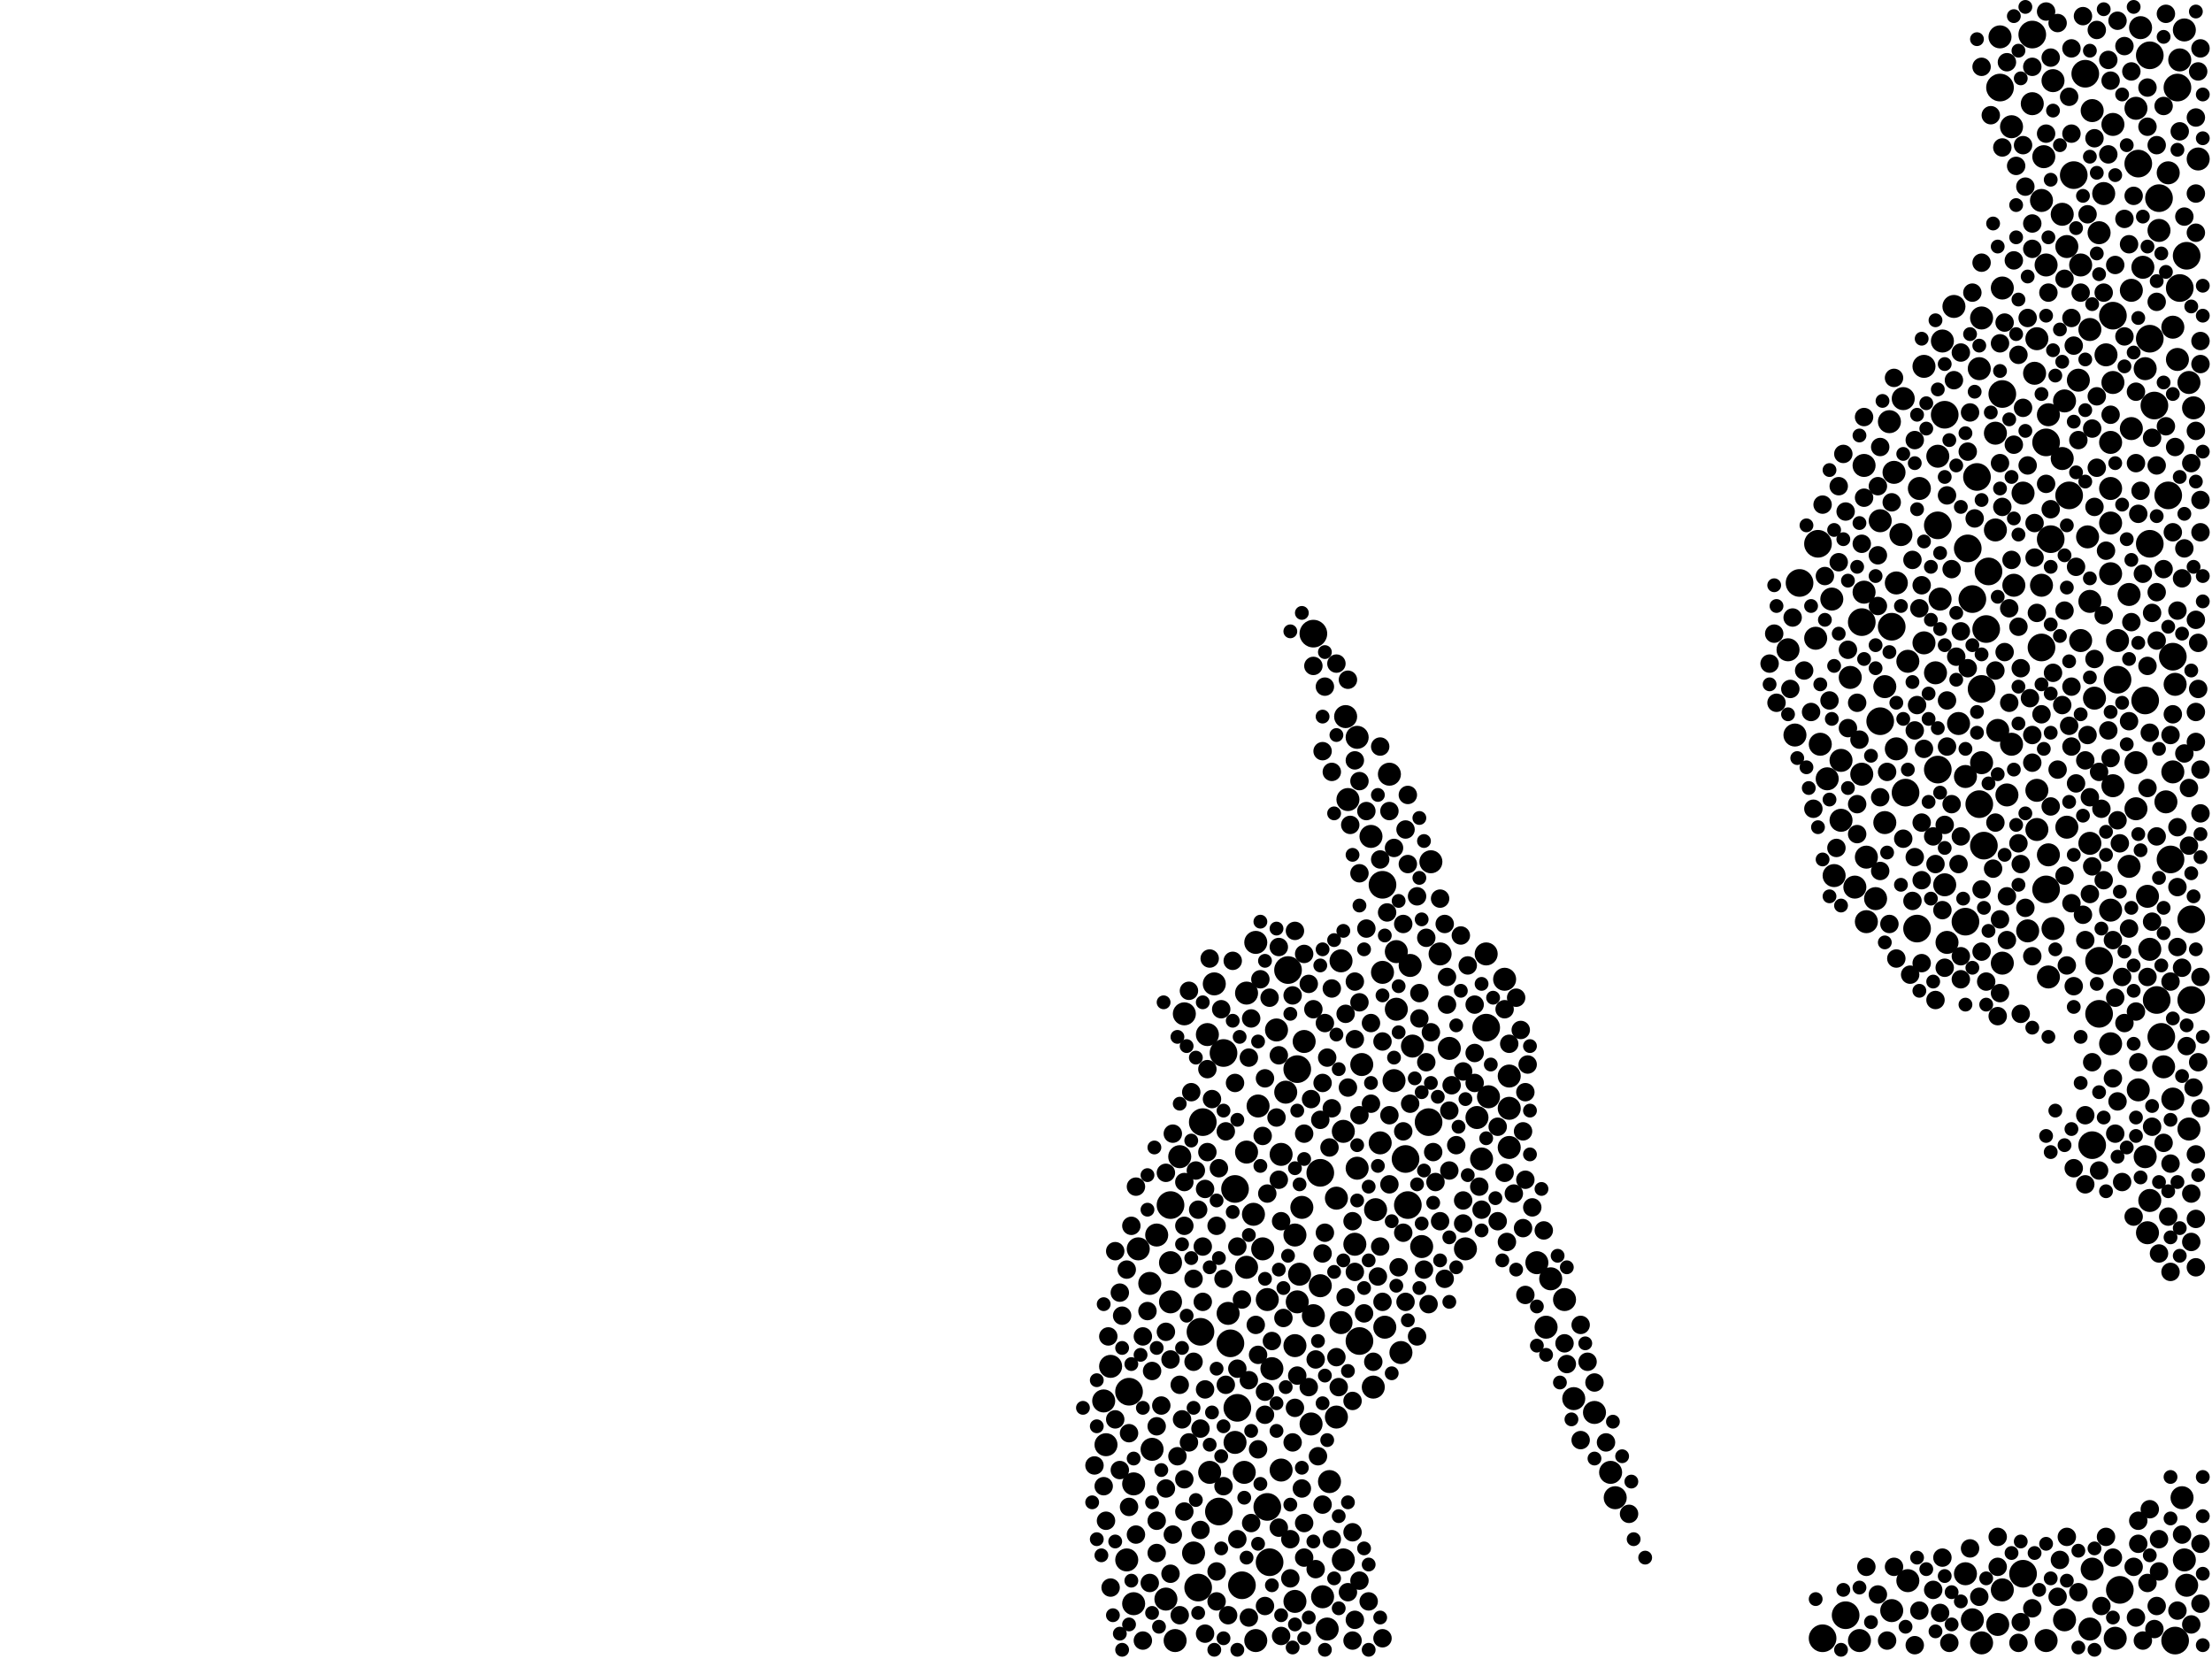 <?xml version="1.0" encoding="utf-8"?>
<svg xmlns="http://www.w3.org/2000/svg"
     xmlns:xlink="http://www.w3.org/1999/xlink" width="1920" height="1440" >

            <defs>
            <style type="text/css"><![CDATA[
circle {stroke: none;}
.c0 {fill: #000000;}
]]></style>
            </defs>
<rect x="0" y="0" width="1920" height="1440" fill="white"/>
<circle cx="1888" cy="1424" r="12" class="c0"/>
<circle cx="1726" cy="496" r="12" class="c0"/>
<circle cx="1816" cy="994" r="12" class="c0"/>
<circle cx="980" cy="1208" r="12" class="c0"/>
<circle cx="1140" cy="550" r="12" class="c0"/>
<circle cx="1290" cy="892" r="12" class="c0"/>
<circle cx="1866" cy="48" r="12" class="c0"/>
<circle cx="1822" cy="880" r="12" class="c0"/>
<circle cx="1738" cy="342" r="12" class="c0"/>
<circle cx="1616" cy="540" r="12" class="c0"/>
<circle cx="1890" cy="76" r="12" class="c0"/>
<circle cx="1578" cy="472" r="12" class="c0"/>
<circle cx="1222" cy="1046" r="12" class="c0"/>
<circle cx="1872" cy="868" r="12" class="c0"/>
<circle cx="1866" cy="294" r="12" class="c0"/>
<circle cx="1562" cy="506" r="12" class="c0"/>
<circle cx="1834" cy="274" r="12" class="c0"/>
<circle cx="1016" cy="1046" r="12" class="c0"/>
<circle cx="1898" cy="222" r="12" class="c0"/>
<circle cx="1876" cy="900" r="12" class="c0"/>
<circle cx="1068" cy="1166" r="12" class="c0"/>
<circle cx="1866" cy="472" r="12" class="c0"/>
<circle cx="1044" cy="974" r="12" class="c0"/>
<circle cx="1654" cy="688" r="12" class="c0"/>
<circle cx="1708" cy="476" r="12" class="c0"/>
<circle cx="1582" cy="1422" r="12" class="c0"/>
<circle cx="1716" cy="414" r="12" class="c0"/>
<circle cx="1874" cy="172" r="12" class="c0"/>
<circle cx="1892" cy="250" r="12" class="c0"/>
<circle cx="1200" cy="768" r="12" class="c0"/>
<circle cx="1902" cy="868" r="12" class="c0"/>
<circle cx="1642" cy="544" r="12" class="c0"/>
<circle cx="1882" cy="430" r="12" class="c0"/>
<circle cx="1884" cy="746" r="12" class="c0"/>
<circle cx="1688" cy="360" r="12" class="c0"/>
<circle cx="1886" cy="570" r="12" class="c0"/>
<circle cx="1058" cy="1312" r="12" class="c0"/>
<circle cx="1856" cy="142" r="12" class="c0"/>
<circle cx="1118" cy="842" r="12" class="c0"/>
<circle cx="1736" cy="76" r="12" class="c0"/>
<circle cx="1682" cy="668" r="12" class="c0"/>
<circle cx="1126" cy="928" r="12" class="c0"/>
<circle cx="1902" cy="798" r="12" class="c0"/>
<circle cx="1146" cy="1018" r="12" class="c0"/>
<circle cx="1712" cy="520" r="12" class="c0"/>
<circle cx="1840" cy="1380" r="12" class="c0"/>
<circle cx="1042" cy="1156" r="12" class="c0"/>
<circle cx="1682" cy="456" r="12" class="c0"/>
<circle cx="1074" cy="1222" r="12" class="c0"/>
<circle cx="1072" cy="1032" r="12" class="c0"/>
<circle cx="1040" cy="1378" r="12" class="c0"/>
<circle cx="1838" cy="590" r="12" class="c0"/>
<circle cx="1800" cy="152" r="12" class="c0"/>
<circle cx="1764" cy="30" r="12" class="c0"/>
<circle cx="1632" cy="626" r="12" class="c0"/>
<circle cx="1240" cy="974" r="12" class="c0"/>
<circle cx="1062" cy="914" r="12" class="c0"/>
<circle cx="1776" cy="772" r="12" class="c0"/>
<circle cx="1602" cy="1402" r="12" class="c0"/>
<circle cx="1870" cy="352" r="12" class="c0"/>
<circle cx="1718" cy="698" r="12" class="c0"/>
<circle cx="1722" cy="734" r="12" class="c0"/>
<circle cx="1720" cy="598" r="12" class="c0"/>
<circle cx="1102" cy="1356" r="12" class="c0"/>
<circle cx="1772" cy="562" r="12" class="c0"/>
<circle cx="1180" cy="1164" r="12" class="c0"/>
<circle cx="1100" cy="1308" r="12" class="c0"/>
<circle cx="1810" cy="64" r="12" class="c0"/>
<circle cx="1724" cy="546" r="12" class="c0"/>
<circle cx="1756" cy="1366" r="12" class="c0"/>
<circle cx="1078" cy="1376" r="12" class="c0"/>
<circle cx="1862" cy="608" r="12" class="c0"/>
<circle cx="1822" cy="834" r="12" class="c0"/>
<circle cx="1706" cy="800" r="12" class="c0"/>
<circle cx="1220" cy="1006" r="12" class="c0"/>
<circle cx="1780" cy="468" r="12" class="c0"/>
<circle cx="1776" cy="384" r="12" class="c0"/>
<circle cx="1796" cy="430" r="12" class="c0"/>
<circle cx="1664" cy="806" r="12" class="c0"/>
<circle cx="1016" cy="1130" r="10" class="c0"/>
<circle cx="1164" cy="1148" r="10" class="c0"/>
<circle cx="1832" cy="790" r="10" class="c0"/>
<circle cx="1140" cy="1142" r="10" class="c0"/>
<circle cx="1892" cy="52" r="10" class="c0"/>
<circle cx="1748" cy="508" r="10" class="c0"/>
<circle cx="1866" cy="1042" r="10" class="c0"/>
<circle cx="1908" cy="138" r="10" class="c0"/>
<circle cx="1880" cy="696" r="10" class="c0"/>
<circle cx="1838" cy="556" r="10" class="c0"/>
<circle cx="1100" cy="1128" r="10" class="c0"/>
<circle cx="1734" cy="634" r="10" class="c0"/>
<circle cx="1166" cy="1354" r="10" class="c0"/>
<circle cx="1632" cy="452" r="10" class="c0"/>
<circle cx="1590" cy="520" r="10" class="c0"/>
<circle cx="1854" cy="702" r="10" class="c0"/>
<circle cx="1814" cy="522" r="10" class="c0"/>
<circle cx="1646" cy="506" r="10" class="c0"/>
<circle cx="964" cy="1186" r="10" class="c0"/>
<circle cx="1342" cy="1152" r="10" class="c0"/>
<circle cx="1024" cy="1004" r="10" class="c0"/>
<circle cx="1832" cy="906" r="10" class="c0"/>
<circle cx="1250" cy="828" r="10" class="c0"/>
<circle cx="1652" cy="346" r="10" class="c0"/>
<circle cx="1050" cy="1278" r="10" class="c0"/>
<circle cx="1764" cy="90" r="10" class="c0"/>
<circle cx="1696" cy="266" r="10" class="c0"/>
<circle cx="1152" cy="1414" r="10" class="c0"/>
<circle cx="1242" cy="748" r="10" class="c0"/>
<circle cx="1854" cy="94" r="10" class="c0"/>
<circle cx="1818" cy="606" r="10" class="c0"/>
<circle cx="1192" cy="1204" r="10" class="c0"/>
<circle cx="1082" cy="862" r="10" class="c0"/>
<circle cx="1616" cy="672" r="10" class="c0"/>
<circle cx="1650" cy="464" r="10" class="c0"/>
<circle cx="1366" cy="1214" r="10" class="c0"/>
<circle cx="1874" cy="200" r="10" class="c0"/>
<circle cx="1816" cy="1362" r="10" class="c0"/>
<circle cx="1682" cy="396" r="10" class="c0"/>
<circle cx="1096" cy="1084" r="10" class="c0"/>
<circle cx="1126" cy="1130" r="10" class="c0"/>
<circle cx="1054" cy="854" r="10" class="c0"/>
<circle cx="1890" cy="312" r="10" class="c0"/>
<circle cx="1836" cy="1422" r="10" class="c0"/>
<circle cx="1712" cy="1406" r="10" class="c0"/>
<circle cx="1794" cy="718" r="10" class="c0"/>
<circle cx="1306" cy="850" r="10" class="c0"/>
<circle cx="1832" cy="424" r="10" class="c0"/>
<circle cx="1866" cy="824" r="10" class="c0"/>
<circle cx="1310" cy="962" r="10" class="c0"/>
<circle cx="1620" cy="744" r="10" class="c0"/>
<circle cx="1310" cy="934" r="10" class="c0"/>
<circle cx="1848" cy="516" r="10" class="c0"/>
<circle cx="1124" cy="1390" r="10" class="c0"/>
<circle cx="1768" cy="720" r="10" class="c0"/>
<circle cx="1670" cy="318" r="10" class="c0"/>
<circle cx="1168" cy="622" r="10" class="c0"/>
<circle cx="1832" cy="384" r="10" class="c0"/>
<circle cx="1792" cy="1406" r="10" class="c0"/>
<circle cx="1576" cy="554" r="10" class="c0"/>
<circle cx="1828" cy="308" r="10" class="c0"/>
<circle cx="1132" cy="904" r="10" class="c0"/>
<circle cx="1234" cy="1082" r="10" class="c0"/>
<circle cx="1766" cy="324" r="10" class="c0"/>
<circle cx="1878" cy="926" r="10" class="c0"/>
<circle cx="1182" cy="924" r="10" class="c0"/>
<circle cx="978" cy="1354" r="10" class="c0"/>
<circle cx="1128" cy="1106" r="10" class="c0"/>
<circle cx="1558" cy="638" r="10" class="c0"/>
<circle cx="1130" cy="1048" r="10" class="c0"/>
<circle cx="1178" cy="640" r="10" class="c0"/>
<circle cx="1082" cy="1100" r="10" class="c0"/>
<circle cx="1670" cy="558" r="10" class="c0"/>
<circle cx="1782" cy="70" r="10" class="c0"/>
<circle cx="1768" cy="686" r="10" class="c0"/>
<circle cx="1862" cy="1004" r="10" class="c0"/>
<circle cx="1746" cy="646" r="10" class="c0"/>
<circle cx="1826" cy="168" r="10" class="c0"/>
<circle cx="1226" cy="908" r="10" class="c0"/>
<circle cx="998" cy="1114" r="10" class="c0"/>
<circle cx="1776" cy="230" r="10" class="c0"/>
<circle cx="1882" cy="150" r="10" class="c0"/>
<circle cx="1684" cy="520" r="10" class="c0"/>
<circle cx="1738" cy="836" r="10" class="c0"/>
<circle cx="1858" cy="24" r="10" class="c0"/>
<circle cx="1636" cy="714" r="10" class="c0"/>
<circle cx="1000" cy="1258" r="10" class="c0"/>
<circle cx="1814" cy="732" r="10" class="c0"/>
<circle cx="1856" cy="946" r="10" class="c0"/>
<circle cx="1814" cy="286" r="10" class="c0"/>
<circle cx="1778" cy="848" r="10" class="c0"/>
<circle cx="1036" cy="1348" r="10" class="c0"/>
<circle cx="1886" cy="284" r="10" class="c0"/>
<circle cx="1176" cy="1080" r="10" class="c0"/>
<circle cx="1004" cy="1072" r="10" class="c0"/>
<circle cx="1792" cy="348" r="10" class="c0"/>
<circle cx="1398" cy="1278" r="10" class="c0"/>
<circle cx="1896" cy="26" r="10" class="c0"/>
<circle cx="1178" cy="1014" r="10" class="c0"/>
<circle cx="1112" cy="1002" r="10" class="c0"/>
<circle cx="1334" cy="1096" r="10" class="c0"/>
<circle cx="1732" cy="460" r="10" class="c0"/>
<circle cx="1286" cy="1006" r="10" class="c0"/>
<circle cx="1888" cy="594" r="10" class="c0"/>
<circle cx="1782" cy="806" r="10" class="c0"/>
<circle cx="1090" cy="1424" r="10" class="c0"/>
<circle cx="958" cy="1216" r="10" class="c0"/>
<circle cx="1738" cy="250" r="10" class="c0"/>
<circle cx="1854" cy="662" r="10" class="c0"/>
<circle cx="1850" cy="252" r="10" class="c0"/>
<circle cx="1016" cy="1096" r="10" class="c0"/>
<circle cx="1614" cy="1424" r="10" class="c0"/>
<circle cx="1822" cy="202" r="10" class="c0"/>
<circle cx="1146" cy="1116" r="10" class="c0"/>
<circle cx="1864" cy="778" r="10" class="c0"/>
<circle cx="1628" cy="780" r="10" class="c0"/>
<circle cx="1646" cy="650" r="10" class="c0"/>
<circle cx="1886" cy="954" r="10" class="c0"/>
<circle cx="1384" cy="1226" r="10" class="c0"/>
<circle cx="1772" cy="174" r="10" class="c0"/>
<circle cx="1734" cy="1410" r="10" class="c0"/>
<circle cx="1258" cy="910" r="10" class="c0"/>
<circle cx="1774" cy="136" r="10" class="c0"/>
<circle cx="1620" cy="800" r="10" class="c0"/>
<circle cx="1618" cy="514" r="10" class="c0"/>
<circle cx="1738" cy="1380" r="10" class="c0"/>
<circle cx="1080" cy="1278" r="10" class="c0"/>
<circle cx="1760" cy="808" r="10" class="c0"/>
<circle cx="1210" cy="938" r="10" class="c0"/>
<circle cx="1282" cy="970" r="10" class="c0"/>
<circle cx="1832" cy="498" r="10" class="c0"/>
<circle cx="1190" cy="726" r="10" class="c0"/>
<circle cx="1124" cy="1168" r="10" class="c0"/>
<circle cx="1898" cy="1376" r="10" class="c0"/>
<circle cx="1212" cy="826" r="10" class="c0"/>
<circle cx="1642" cy="1398" r="10" class="c0"/>
<circle cx="1124" cy="1072" r="10" class="c0"/>
<circle cx="1720" cy="276" r="10" class="c0"/>
<circle cx="1720" cy="662" r="10" class="c0"/>
<circle cx="1108" cy="894" r="10" class="c0"/>
<circle cx="1166" cy="982" r="10" class="c0"/>
<circle cx="1848" cy="752" r="10" class="c0"/>
<circle cx="1598" cy="660" r="10" class="c0"/>
<circle cx="1778" cy="360" r="10" class="c0"/>
<circle cx="1886" cy="670" r="10" class="c0"/>
<circle cx="1812" cy="466" r="10" class="c0"/>
<circle cx="1850" cy="372" r="10" class="c0"/>
<circle cx="1160" cy="1040" r="10" class="c0"/>
<circle cx="1804" cy="330" r="10" class="c0"/>
<circle cx="1742" cy="690" r="10" class="c0"/>
<circle cx="1732" cy="376" r="10" class="c0"/>
<circle cx="1746" cy="110" r="10" class="c0"/>
<circle cx="1610" cy="770" r="10" class="c0"/>
<circle cx="1768" cy="294" r="10" class="c0"/>
<circle cx="1082" cy="1000" r="10" class="c0"/>
<circle cx="1900" cy="332" r="10" class="c0"/>
<circle cx="1072" cy="1252" r="10" class="c0"/>
<circle cx="1794" cy="214" r="10" class="c0"/>
<circle cx="1680" cy="584" r="10" class="c0"/>
<circle cx="1028" cy="880" r="10" class="c0"/>
<circle cx="1832" cy="454" r="10" class="c0"/>
<circle cx="1834" cy="332" r="10" class="c0"/>
<circle cx="1814" cy="1414" r="10" class="c0"/>
<circle cx="1164" cy="834" r="10" class="c0"/>
<circle cx="1718" cy="320" r="10" class="c0"/>
<circle cx="1778" cy="742" r="10" class="c0"/>
<circle cx="1206" cy="672" r="10" class="c0"/>
<circle cx="1598" cy="712" r="10" class="c0"/>
<circle cx="960" cy="1254" r="10" class="c0"/>
<circle cx="1402" cy="1300" r="10" class="c0"/>
<circle cx="1212" cy="876" r="10" class="c0"/>
<circle cx="1090" cy="818" r="10" class="c0"/>
<circle cx="1894" cy="1300" r="10" class="c0"/>
<circle cx="1860" cy="232" r="10" class="c0"/>
<circle cx="1202" cy="1152" r="10" class="c0"/>
<circle cx="1048" cy="898" r="10" class="c0"/>
<circle cx="1864" cy="1070" r="10" class="c0"/>
<circle cx="1706" cy="1366" r="10" class="c0"/>
<circle cx="1816" cy="96" r="10" class="c0"/>
<circle cx="1644" cy="410" r="10" class="c0"/>
<circle cx="1224" cy="838" r="10" class="c0"/>
<circle cx="1112" cy="1276" r="10" class="c0"/>
<circle cx="1790" cy="186" r="10" class="c0"/>
<circle cx="1580" cy="646" r="10" class="c0"/>
<circle cx="1790" cy="398" r="10" class="c0"/>
<circle cx="1592" cy="760" r="10" class="c0"/>
<circle cx="1736" cy="32" r="10" class="c0"/>
<circle cx="1020" cy="1424" r="10" class="c0"/>
<circle cx="1636" cy="596" r="10" class="c0"/>
<circle cx="1088" cy="1054" r="10" class="c0"/>
<circle cx="1776" cy="1424" r="10" class="c0"/>
<circle cx="1688" cy="768" r="10" class="c0"/>
<circle cx="1806" cy="556" r="10" class="c0"/>
<circle cx="1290" cy="828" r="10" class="c0"/>
<circle cx="1200" cy="844" r="10" class="c0"/>
<circle cx="1066" cy="1140" r="10" class="c0"/>
<circle cx="1896" cy="1354" r="10" class="c0"/>
<circle cx="1666" cy="424" r="10" class="c0"/>
<circle cx="1756" cy="428" r="10" class="c0"/>
<circle cx="1154" cy="1286" r="10" class="c0"/>
<circle cx="1640" cy="366" r="10" class="c0"/>
<circle cx="1656" cy="1372" r="10" class="c0"/>
<circle cx="1606" cy="588" r="10" class="c0"/>
<circle cx="1310" cy="996" r="10" class="c0"/>
<circle cx="1720" cy="1426" r="10" class="c0"/>
<circle cx="1586" cy="676" r="10" class="c0"/>
<circle cx="1904" cy="354" r="10" class="c0"/>
<circle cx="1656" cy="574" r="10" class="c0"/>
<circle cx="1686" cy="296" r="10" class="c0"/>
<circle cx="1834" cy="108" r="10" class="c0"/>
<circle cx="1012" cy="1388" r="10" class="c0"/>
<circle cx="1272" cy="1084" r="10" class="c0"/>
<circle cx="1292" cy="952" r="10" class="c0"/>
<circle cx="988" cy="1084" r="10" class="c0"/>
<circle cx="1116" cy="948" r="10" class="c0"/>
<circle cx="1104" cy="1188" r="10" class="c0"/>
<circle cx="1552" cy="564" r="10" class="c0"/>
<circle cx="1216" cy="1174" r="10" class="c0"/>
<circle cx="1358" cy="1128" r="10" class="c0"/>
<circle cx="1900" cy="980" r="10" class="c0"/>
<circle cx="1700" cy="628" r="10" class="c0"/>
<circle cx="1706" cy="674" r="10" class="c0"/>
<circle cx="1160" cy="1230" r="10" class="c0"/>
<circle cx="1618" cy="404" r="10" class="c0"/>
<circle cx="1198" cy="992" r="10" class="c0"/>
<circle cx="1170" cy="694" r="10" class="c0"/>
<circle cx="1138" cy="1236" r="10" class="c0"/>
<circle cx="1834" cy="682" r="10" class="c0"/>
<circle cx="1346" cy="1110" r="10" class="c0"/>
<circle cx="1194" cy="1050" r="10" class="c0"/>
<circle cx="1862" cy="320" r="10" class="c0"/>
<circle cx="1690" cy="818" r="10" class="c0"/>
<circle cx="984" cy="1392" r="10" class="c0"/>
<circle cx="1148" cy="1386" r="10" class="c0"/>
<circle cx="1772" cy="508" r="10" class="c0"/>
<circle cx="1092" cy="960" r="10" class="c0"/>
<circle cx="1806" cy="230" r="10" class="c0"/>
<circle cx="984" cy="1288" r="10" class="c0"/>
<circle cx="974" cy="1142" r="8" class="c0"/>
<circle cx="1120" cy="1370" r="8" class="c0"/>
<circle cx="960" cy="1320" r="8" class="c0"/>
<circle cx="1902" cy="402" r="8" class="c0"/>
<circle cx="1270" cy="1062" r="8" class="c0"/>
<circle cx="1026" cy="1232" r="8" class="c0"/>
<circle cx="1710" cy="358" r="8" class="c0"/>
<circle cx="982" cy="1064" r="8" class="c0"/>
<circle cx="1094" cy="850" r="8" class="c0"/>
<circle cx="1236" cy="1102" r="8" class="c0"/>
<circle cx="1910" cy="1340" r="8" class="c0"/>
<circle cx="1378" cy="1182" r="8" class="c0"/>
<circle cx="1256" cy="848" r="8" class="c0"/>
<circle cx="1330" cy="1048" r="8" class="c0"/>
<circle cx="1130" cy="1292" r="8" class="c0"/>
<circle cx="1884" cy="1010" r="8" class="c0"/>
<circle cx="1056" cy="1364" r="8" class="c0"/>
<circle cx="1786" cy="20" r="8" class="c0"/>
<circle cx="1090" cy="1150" r="8" class="c0"/>
<circle cx="1052" cy="954" r="8" class="c0"/>
<circle cx="1044" cy="1082" r="8" class="c0"/>
<circle cx="1880" cy="370" r="8" class="c0"/>
<circle cx="1220" cy="720" r="8" class="c0"/>
<circle cx="1186" cy="806" r="8" class="c0"/>
<circle cx="1192" cy="1182" r="8" class="c0"/>
<circle cx="1690" cy="430" r="8" class="c0"/>
<circle cx="1260" cy="942" r="8" class="c0"/>
<circle cx="1668" cy="836" r="8" class="c0"/>
<circle cx="1004" cy="1238" r="8" class="c0"/>
<circle cx="1906" cy="1100" r="8" class="c0"/>
<circle cx="1160" cy="576" r="8" class="c0"/>
<circle cx="1804" cy="382" r="8" class="c0"/>
<circle cx="1826" cy="764" r="8" class="c0"/>
<circle cx="958" cy="1290" r="8" class="c0"/>
<circle cx="1036" cy="1182" r="8" class="c0"/>
<circle cx="1814" cy="692" r="8" class="c0"/>
<circle cx="1012" cy="1292" r="8" class="c0"/>
<circle cx="1830" cy="134" r="8" class="c0"/>
<circle cx="1762" cy="606" r="8" class="c0"/>
<circle cx="1734" cy="1360" r="8" class="c0"/>
<circle cx="1146" cy="972" r="8" class="c0"/>
<circle cx="1132" cy="984" r="8" class="c0"/>
<circle cx="1764" cy="662" r="8" class="c0"/>
<circle cx="1180" cy="678" r="8" class="c0"/>
<circle cx="1306" cy="876" r="8" class="c0"/>
<circle cx="1878" cy="92" r="8" class="c0"/>
<circle cx="1678" cy="726" r="8" class="c0"/>
<circle cx="1000" cy="1190" r="8" class="c0"/>
<circle cx="1848" cy="626" r="8" class="c0"/>
<circle cx="1800" cy="1014" r="8" class="c0"/>
<circle cx="1150" cy="888" r="8" class="c0"/>
<circle cx="1910" cy="434" r="8" class="c0"/>
<circle cx="1902" cy="1078" r="8" class="c0"/>
<circle cx="1170" cy="944" r="8" class="c0"/>
<circle cx="1900" cy="684" r="8" class="c0"/>
<circle cx="1218" cy="1070" r="8" class="c0"/>
<circle cx="1198" cy="648" r="8" class="c0"/>
<circle cx="972" cy="1122" r="8" class="c0"/>
<circle cx="1812" cy="638" r="8" class="c0"/>
<circle cx="1198" cy="1082" r="8" class="c0"/>
<circle cx="1668" cy="764" r="8" class="c0"/>
<circle cx="1864" cy="1374" r="8" class="c0"/>
<circle cx="1156" cy="858" r="8" class="c0"/>
<circle cx="1250" cy="780" r="8" class="c0"/>
<circle cx="1848" cy="212" r="8" class="c0"/>
<circle cx="1744" cy="610" r="8" class="c0"/>
<circle cx="1798" cy="596" r="8" class="c0"/>
<circle cx="1254" cy="802" r="8" class="c0"/>
<circle cx="1004" cy="1348" r="8" class="c0"/>
<circle cx="1796" cy="84" r="8" class="c0"/>
<circle cx="1132" cy="1322" r="8" class="c0"/>
<circle cx="1908" cy="558" r="8" class="c0"/>
<circle cx="1834" cy="816" r="8" class="c0"/>
<circle cx="1736" cy="298" r="8" class="c0"/>
<circle cx="1032" cy="1252" r="8" class="c0"/>
<circle cx="1066" cy="1402" r="8" class="c0"/>
<circle cx="1738" cy="440" r="8" class="c0"/>
<circle cx="1112" cy="1420" r="8" class="c0"/>
<circle cx="1894" cy="1332" r="8" class="c0"/>
<circle cx="1838" cy="956" r="8" class="c0"/>
<circle cx="1730" cy="754" r="8" class="c0"/>
<circle cx="1258" cy="1016" r="8" class="c0"/>
<circle cx="1896" cy="476" r="8" class="c0"/>
<circle cx="1886" cy="620" r="8" class="c0"/>
<circle cx="1218" cy="802" r="8" class="c0"/>
<circle cx="1046" cy="1418" r="8" class="c0"/>
<circle cx="1780" cy="442" r="8" class="c0"/>
<circle cx="1888" cy="388" r="8" class="c0"/>
<circle cx="1864" cy="848" r="8" class="c0"/>
<circle cx="1684" cy="1400" r="8" class="c0"/>
<circle cx="1702" cy="850" r="8" class="c0"/>
<circle cx="1160" cy="1178" r="8" class="c0"/>
<circle cx="1856" cy="922" r="8" class="c0"/>
<circle cx="1868" cy="978" r="8" class="c0"/>
<circle cx="1232" cy="862" r="8" class="c0"/>
<circle cx="1820" cy="406" r="8" class="c0"/>
<circle cx="1694" cy="698" r="8" class="c0"/>
<circle cx="1174" cy="1424" r="8" class="c0"/>
<circle cx="1124" cy="1222" r="8" class="c0"/>
<circle cx="1200" cy="1130" r="8" class="c0"/>
<circle cx="1200" cy="904" r="8" class="c0"/>
<circle cx="1868" cy="532" r="8" class="c0"/>
<circle cx="1752" cy="732" r="8" class="c0"/>
<circle cx="1816" cy="372" r="8" class="c0"/>
<circle cx="1890" cy="530" r="8" class="c0"/>
<circle cx="1788" cy="1354" r="8" class="c0"/>
<circle cx="1584" cy="500" r="8" class="c0"/>
<circle cx="1830" cy="52" r="8" class="c0"/>
<circle cx="1854" cy="402" r="8" class="c0"/>
<circle cx="1230" cy="1160" r="8" class="c0"/>
<circle cx="1838" cy="712" r="8" class="c0"/>
<circle cx="1808" cy="14" r="8" class="c0"/>
<circle cx="1086" cy="1322" r="8" class="c0"/>
<circle cx="1100" cy="1036" r="8" class="c0"/>
<circle cx="1190" cy="958" r="8" class="c0"/>
<circle cx="1712" cy="254" r="8" class="c0"/>
<circle cx="1906" cy="168" r="8" class="c0"/>
<circle cx="1064" cy="1202" r="8" class="c0"/>
<circle cx="1602" cy="444" r="8" class="c0"/>
<circle cx="1736" cy="862" r="8" class="c0"/>
<circle cx="1012" cy="1156" r="8" class="c0"/>
<circle cx="1062" cy="1290" r="8" class="c0"/>
<circle cx="1004" cy="1320" r="8" class="c0"/>
<circle cx="1136" cy="1204" r="8" class="c0"/>
<circle cx="1168" cy="1126" r="8" class="c0"/>
<circle cx="1084" cy="918" r="8" class="c0"/>
<circle cx="1180" cy="1372" r="8" class="c0"/>
<circle cx="1256" cy="872" r="8" class="c0"/>
<circle cx="1870" cy="1414" r="8" class="c0"/>
<circle cx="1206" cy="704" r="8" class="c0"/>
<circle cx="1838" cy="18" r="8" class="c0"/>
<circle cx="1720" cy="772" r="8" class="c0"/>
<circle cx="1084" cy="1404" r="8" class="c0"/>
<circle cx="1858" cy="426" r="8" class="c0"/>
<circle cx="1324" cy="948" r="8" class="c0"/>
<circle cx="1098" cy="1394" r="8" class="c0"/>
<circle cx="1890" cy="770" r="8" class="c0"/>
<circle cx="1324" cy="1024" r="8" class="c0"/>
<circle cx="1198" cy="746" r="8" class="c0"/>
<circle cx="1736" cy="798" r="8" class="c0"/>
<circle cx="1894" cy="502" r="8" class="c0"/>
<circle cx="1176" cy="660" r="8" class="c0"/>
<circle cx="1798" cy="42" r="8" class="c0"/>
<circle cx="1662" cy="1428" r="8" class="c0"/>
<circle cx="1326" cy="924" r="8" class="c0"/>
<circle cx="1132" cy="1352" r="8" class="c0"/>
<circle cx="1324" cy="1124" r="8" class="c0"/>
<circle cx="1660" cy="782" r="8" class="c0"/>
<circle cx="1760" cy="276" r="8" class="c0"/>
<circle cx="1176" cy="1104" r="8" class="c0"/>
<circle cx="1180" cy="870" r="8" class="c0"/>
<circle cx="1816" cy="752" r="8" class="c0"/>
<circle cx="1764" cy="830" r="8" class="c0"/>
<circle cx="1874" cy="1336" r="8" class="c0"/>
<circle cx="1180" cy="758" r="8" class="c0"/>
<circle cx="1300" cy="1060" r="8" class="c0"/>
<circle cx="1008" cy="1220" r="8" class="c0"/>
<circle cx="1174" cy="1060" r="8" class="c0"/>
<circle cx="1042" cy="1240" r="8" class="c0"/>
<circle cx="1036" cy="1110" r="8" class="c0"/>
<circle cx="1748" cy="226" r="8" class="c0"/>
<circle cx="1280" cy="914" r="8" class="c0"/>
<circle cx="1782" cy="584" r="8" class="c0"/>
<circle cx="1902" cy="1036" r="8" class="c0"/>
<circle cx="1752" cy="544" r="8" class="c0"/>
<circle cx="1086" cy="884" r="8" class="c0"/>
<circle cx="1828" cy="1334" r="8" class="c0"/>
<circle cx="992" cy="1424" r="8" class="c0"/>
<circle cx="1122" cy="864" r="8" class="c0"/>
<circle cx="1064" cy="982" r="8" class="c0"/>
<circle cx="1866" cy="636" r="8" class="c0"/>
<circle cx="1270" cy="1042" r="8" class="c0"/>
<circle cx="1696" cy="330" r="8" class="c0"/>
<circle cx="986" cy="1332" r="8" class="c0"/>
<circle cx="1662" cy="382" r="8" class="c0"/>
<circle cx="1906" cy="1002" r="8" class="c0"/>
<circle cx="1742" cy="816" r="8" class="c0"/>
<circle cx="1150" cy="1070" r="8" class="c0"/>
<circle cx="1880" cy="12" r="8" class="c0"/>
<circle cx="1306" cy="1018" r="8" class="c0"/>
<circle cx="1612" cy="610" r="8" class="c0"/>
<circle cx="1028" cy="1284" r="8" class="c0"/>
<circle cx="1630" cy="1384" r="8" class="c0"/>
<circle cx="1702" cy="548" r="8" class="c0"/>
<circle cx="1800" cy="856" r="8" class="c0"/>
<circle cx="1662" cy="634" r="8" class="c0"/>
<circle cx="1798" cy="116" r="8" class="c0"/>
<circle cx="1892" cy="114" r="8" class="c0"/>
<circle cx="962" cy="1160" r="8" class="c0"/>
<circle cx="1556" cy="536" r="8" class="c0"/>
<circle cx="1826" cy="254" r="8" class="c0"/>
<circle cx="1776" cy="116" r="8" class="c0"/>
<circle cx="1242" cy="896" r="8" class="c0"/>
<circle cx="1850" cy="540" r="8" class="c0"/>
<circle cx="1660" cy="486" r="8" class="c0"/>
<circle cx="1678" cy="1380" r="8" class="c0"/>
<circle cx="1792" cy="530" r="8" class="c0"/>
<circle cx="1690" cy="608" r="8" class="c0"/>
<circle cx="1582" cy="438" r="8" class="c0"/>
<circle cx="1150" cy="596" r="8" class="c0"/>
<circle cx="1872" cy="1394" r="8" class="c0"/>
<circle cx="1042" cy="1328" r="8" class="c0"/>
<circle cx="1664" cy="612" r="8" class="c0"/>
<circle cx="1616" cy="472" r="8" class="c0"/>
<circle cx="1156" cy="670" r="8" class="c0"/>
<circle cx="1764" cy="1396" r="8" class="c0"/>
<circle cx="1698" cy="570" r="8" class="c0"/>
<circle cx="1902" cy="1410" r="8" class="c0"/>
<circle cx="1614" cy="642" r="8" class="c0"/>
<circle cx="1058" cy="1014" r="8" class="c0"/>
<circle cx="1786" cy="1386" r="8" class="c0"/>
<circle cx="1732" cy="582" r="8" class="c0"/>
<circle cx="1708" cy="580" r="8" class="c0"/>
<circle cx="1308" cy="1078" r="8" class="c0"/>
<circle cx="1322" cy="982" r="8" class="c0"/>
<circle cx="1906" cy="644" r="8" class="c0"/>
<circle cx="1176" cy="1406" r="8" class="c0"/>
<circle cx="1062" cy="1110" r="8" class="c0"/>
<circle cx="1764" cy="58" r="8" class="c0"/>
<circle cx="1798" cy="276" r="8" class="c0"/>
<circle cx="1072" cy="940" r="8" class="c0"/>
<circle cx="1110" cy="916" r="8" class="c0"/>
<circle cx="1024" cy="1402" r="8" class="c0"/>
<circle cx="1904" cy="944" r="8" class="c0"/>
<circle cx="1742" cy="778" r="8" class="c0"/>
<circle cx="1840" cy="732" r="8" class="c0"/>
<circle cx="1886" cy="462" r="8" class="c0"/>
<circle cx="1878" cy="494" r="8" class="c0"/>
<circle cx="1566" cy="582" r="8" class="c0"/>
<circle cx="1802" cy="492" r="8" class="c0"/>
<circle cx="1866" cy="1310" r="8" class="c0"/>
<circle cx="1760" cy="404" r="8" class="c0"/>
<circle cx="1264" cy="994" r="8" class="c0"/>
<circle cx="1214" cy="1100" r="8" class="c0"/>
<circle cx="1612" cy="698" r="8" class="c0"/>
<circle cx="1836" cy="866" r="8" class="c0"/>
<circle cx="1884" cy="1104" r="8" class="c0"/>
<circle cx="1574" cy="702" r="8" class="c0"/>
<circle cx="1048" cy="1000" r="8" class="c0"/>
<circle cx="1360" cy="1184" r="8" class="c0"/>
<circle cx="1222" cy="750" r="8" class="c0"/>
<circle cx="1844" cy="888" r="8" class="c0"/>
<circle cx="1070" cy="834" r="8" class="c0"/>
<circle cx="1056" cy="1064" r="8" class="c0"/>
<circle cx="1238" cy="814" r="8" class="c0"/>
<circle cx="1786" cy="668" r="8" class="c0"/>
<circle cx="1776" cy="10" r="8" class="c0"/>
<circle cx="1642" cy="436" r="8" class="c0"/>
<circle cx="1632" cy="756" r="8" class="c0"/>
<circle cx="1572" cy="618" r="8" class="c0"/>
<circle cx="1890" cy="822" r="8" class="c0"/>
<circle cx="1754" cy="580" r="8" class="c0"/>
<circle cx="1270" cy="930" r="8" class="c0"/>
<circle cx="1900" cy="734" r="8" class="c0"/>
<circle cx="1098" cy="936" r="8" class="c0"/>
<circle cx="1126" cy="1194" r="8" class="c0"/>
<circle cx="1046" cy="1032" r="8" class="c0"/>
<circle cx="1742" cy="54" r="8" class="c0"/>
<circle cx="1122" cy="1252" r="8" class="c0"/>
<circle cx="1754" cy="1408" r="8" class="c0"/>
<circle cx="1864" cy="76" r="8" class="c0"/>
<circle cx="1856" cy="1340" r="8" class="c0"/>
<circle cx="1114" cy="1144" r="8" class="c0"/>
<circle cx="1842" cy="1026" r="8" class="c0"/>
<circle cx="1156" cy="1336" r="8" class="c0"/>
<circle cx="1596" cy="488" r="8" class="c0"/>
<circle cx="1872" cy="556" r="8" class="c0"/>
<circle cx="1632" cy="388" r="8" class="c0"/>
<circle cx="1910" cy="706" r="8" class="c0"/>
<circle cx="1810" cy="660" r="8" class="c0"/>
<circle cx="1206" cy="968" r="8" class="c0"/>
<circle cx="1702" cy="830" r="8" class="c0"/>
<circle cx="1852" cy="170" r="8" class="c0"/>
<circle cx="1780" cy="700" r="8" class="c0"/>
<circle cx="1720" cy="58" r="8" class="c0"/>
<circle cx="1830" cy="634" r="8" class="c0"/>
<circle cx="968" cy="1232" r="8" class="c0"/>
<circle cx="996" cy="1138" r="8" class="c0"/>
<circle cx="1180" cy="968" r="8" class="c0"/>
<circle cx="1890" cy="718" r="8" class="c0"/>
<circle cx="1152" cy="918" r="8" class="c0"/>
<circle cx="1818" cy="440" r="8" class="c0"/>
<circle cx="1882" cy="1056" r="8" class="c0"/>
<circle cx="1772" cy="620" r="8" class="c0"/>
<circle cx="1910" cy="848" r="8" class="c0"/>
<circle cx="1096" cy="986" r="8" class="c0"/>
<circle cx="1852" cy="1360" r="8" class="c0"/>
<circle cx="1148" cy="1306" r="8" class="c0"/>
<circle cx="1702" cy="726" r="8" class="c0"/>
<circle cx="1028" cy="1026" r="8" class="c0"/>
<circle cx="1868" cy="380" r="8" class="c0"/>
<circle cx="1898" cy="908" r="8" class="c0"/>
<circle cx="1834" cy="936" r="8" class="c0"/>
<circle cx="1824" cy="702" r="8" class="c0"/>
<circle cx="1206" cy="1028" r="8" class="c0"/>
<circle cx="1588" cy="608" r="8" class="c0"/>
<circle cx="964" cy="1378" r="8" class="c0"/>
<circle cx="1668" cy="714" r="8" class="c0"/>
<circle cx="1810" cy="968" r="8" class="c0"/>
<circle cx="1854" cy="1404" r="8" class="c0"/>
<circle cx="1832" cy="70" r="8" class="c0"/>
<circle cx="1028" cy="1064" r="8" class="c0"/>
<circle cx="1820" cy="344" r="8" class="c0"/>
<circle cx="980" cy="1308" r="8" class="c0"/>
<circle cx="1794" cy="838" r="8" class="c0"/>
<circle cx="1756" cy="126" r="8" class="c0"/>
<circle cx="1700" cy="750" r="8" class="c0"/>
<circle cx="1894" cy="840" r="8" class="c0"/>
<circle cx="1110" cy="822" r="8" class="c0"/>
<circle cx="1872" cy="126" r="8" class="c0"/>
<circle cx="1850" cy="62" r="8" class="c0"/>
<circle cx="1808" cy="794" r="8" class="c0"/>
<circle cx="1822" cy="1016" r="8" class="c0"/>
<circle cx="1024" cy="1202" r="8" class="c0"/>
<circle cx="1034" cy="948" r="8" class="c0"/>
<circle cx="1868" cy="800" r="8" class="c0"/>
<circle cx="1864" cy="578" r="8" class="c0"/>
<circle cx="1224" cy="958" r="8" class="c0"/>
<circle cx="1630" cy="526" r="8" class="c0"/>
<circle cx="1148" cy="1088" r="8" class="c0"/>
<circle cx="1908" cy="598" r="8" class="c0"/>
<circle cx="1640" cy="802" r="8" class="c0"/>
<circle cx="1732" cy="714" r="8" class="c0"/>
<circle cx="1910" cy="316" r="8" class="c0"/>
<circle cx="1714" cy="450" r="8" class="c0"/>
<circle cx="1200" cy="1422" r="8" class="c0"/>
<circle cx="1740" cy="566" r="8" class="c0"/>
<circle cx="1238" cy="922" r="8" class="c0"/>
<circle cx="1796" cy="630" r="8" class="c0"/>
<circle cx="1752" cy="308" r="8" class="c0"/>
<circle cx="1074" cy="1082" r="8" class="c0"/>
<circle cx="1792" cy="760" r="8" class="c0"/>
<circle cx="1136" cy="854" r="8" class="c0"/>
<circle cx="1804" cy="1382" r="8" class="c0"/>
<circle cx="1098" cy="1208" r="8" class="c0"/>
<circle cx="1910" cy="462" r="8" class="c0"/>
<circle cx="1818" cy="572" r="8" class="c0"/>
<circle cx="1848" cy="806" r="8" class="c0"/>
<circle cx="1044" cy="1130" r="8" class="c0"/>
<circle cx="1670" cy="650" r="8" class="c0"/>
<circle cx="1056" cy="1390" r="8" class="c0"/>
<circle cx="1012" cy="1018" r="8" class="c0"/>
<circle cx="1414" cy="1314" r="8" class="c0"/>
<circle cx="1174" cy="1330" r="8" class="c0"/>
<circle cx="1050" cy="832" r="8" class="c0"/>
<circle cx="1756" cy="354" r="8" class="c0"/>
<circle cx="1680" cy="868" r="8" class="c0"/>
<circle cx="1652" cy="728" r="8" class="c0"/>
<circle cx="1618" cy="432" r="8" class="c0"/>
<circle cx="1188" cy="1390" r="8" class="c0"/>
<circle cx="1092" cy="1258" r="8" class="c0"/>
<circle cx="1078" cy="1128" r="8" class="c0"/>
<circle cx="1740" cy="280" r="8" class="c0"/>
<circle cx="1878" cy="992" r="8" class="c0"/>
<circle cx="1874" cy="1088" r="8" class="c0"/>
<circle cx="1806" cy="254" r="8" class="c0"/>
<circle cx="1738" cy="128" r="8" class="c0"/>
<circle cx="1632" cy="692" r="8" class="c0"/>
<circle cx="1794" cy="1334" r="8" class="c0"/>
<circle cx="1816" cy="922" r="8" class="c0"/>
<circle cx="1140" cy="578" r="8" class="c0"/>
<circle cx="1844" cy="190" r="8" class="c0"/>
<circle cx="1872" cy="262" r="8" class="c0"/>
<circle cx="1744" cy="528" r="8" class="c0"/>
<circle cx="1720" cy="826" r="8" class="c0"/>
<circle cx="1856" cy="446" r="8" class="c0"/>
<circle cx="1764" cy="216" r="8" class="c0"/>
<circle cx="1890" cy="1398" r="8" class="c0"/>
<circle cx="1222" cy="690" r="8" class="c0"/>
<circle cx="1258" cy="964" r="8" class="c0"/>
<circle cx="1754" cy="880" r="8" class="c0"/>
<circle cx="1230" cy="778" r="8" class="c0"/>
<circle cx="1542" cy="610" r="8" class="c0"/>
<circle cx="1596" cy="422" r="8" class="c0"/>
<circle cx="1394" cy="1252" r="8" class="c0"/>
<circle cx="1220" cy="1130" r="8" class="c0"/>
<circle cx="1300" cy="978" r="8" class="c0"/>
<circle cx="1680" cy="750" r="8" class="c0"/>
<circle cx="1884" cy="852" r="8" class="c0"/>
<circle cx="998" cy="1374" r="8" class="c0"/>
<circle cx="1144" cy="1264" r="8" class="c0"/>
<circle cx="1666" cy="1398" r="8" class="c0"/>
<circle cx="1810" cy="816" r="8" class="c0"/>
<circle cx="1322" cy="1066" r="8" class="c0"/>
<circle cx="1240" cy="1132" r="8" class="c0"/>
<circle cx="1758" cy="788" r="8" class="c0"/>
<circle cx="1250" cy="1060" r="8" class="c0"/>
<circle cx="1124" cy="808" r="8" class="c0"/>
<circle cx="1646" cy="832" r="8" class="c0"/>
<circle cx="1872" cy="514" r="8" class="c0"/>
<circle cx="1778" cy="254" r="8" class="c0"/>
<circle cx="1826" cy="534" r="8" class="c0"/>
<circle cx="1828" cy="478" r="8" class="c0"/>
<circle cx="1132" cy="828" r="8" class="c0"/>
<circle cx="1554" cy="598" r="8" class="c0"/>
<circle cx="1832" cy="360" r="8" class="c0"/>
<circle cx="1724" cy="852" r="8" class="c0"/>
<circle cx="1820" cy="26" r="8" class="c0"/>
<circle cx="1148" cy="940" r="8" class="c0"/>
<circle cx="1060" cy="876" r="8" class="c0"/>
<circle cx="1040" cy="1050" r="8" class="c0"/>
<circle cx="1310" cy="906" r="8" class="c0"/>
<circle cx="1854" cy="340" r="8" class="c0"/>
<circle cx="1748" cy="386" r="8" class="c0"/>
<circle cx="1822" cy="670" r="8" class="c0"/>
<circle cx="1708" cy="392" r="8" class="c0"/>
<circle cx="1800" cy="300" r="8" class="c0"/>
<circle cx="1844" cy="40" r="8" class="c0"/>
<circle cx="1690" cy="648" r="8" class="c0"/>
<circle cx="1162" cy="1204" r="8" class="c0"/>
<circle cx="1156" cy="962" r="8" class="c0"/>
<circle cx="1018" cy="1332" r="8" class="c0"/>
<circle cx="1718" cy="1386" r="8" class="c0"/>
<circle cx="1286" cy="1050" r="8" class="c0"/>
<circle cx="1016" cy="1366" r="8" class="c0"/>
<circle cx="1692" cy="1426" r="8" class="c0"/>
<circle cx="1874" cy="1364" r="8" class="c0"/>
<circle cx="1834" cy="1352" r="8" class="c0"/>
<circle cx="1842" cy="848" r="8" class="c0"/>
<circle cx="1662" cy="744" r="8" class="c0"/>
<circle cx="1168" cy="880" r="8" class="c0"/>
<circle cx="1694" cy="494" r="8" class="c0"/>
<circle cx="1630" cy="482" r="8" class="c0"/>
<circle cx="1176" cy="902" r="8" class="c0"/>
<circle cx="1852" cy="1056" r="8" class="c0"/>
<circle cx="1836" cy="984" r="8" class="c0"/>
<circle cx="1594" cy="736" r="8" class="c0"/>
<circle cx="1710" cy="1344" r="8" class="c0"/>
<circle cx="1658" cy="846" r="8" class="c0"/>
<circle cx="1032" cy="860" r="8" class="c0"/>
<circle cx="1688" cy="840" r="8" class="c0"/>
<circle cx="1314" cy="1036" r="8" class="c0"/>
<circle cx="1048" cy="928" r="8" class="c0"/>
<circle cx="1666" cy="528" r="8" class="c0"/>
<circle cx="1766" cy="454" r="8" class="c0"/>
<circle cx="1268" cy="812" r="8" class="c0"/>
<circle cx="1896" cy="188" r="8" class="c0"/>
<circle cx="1644" cy="328" r="8" class="c0"/>
<circle cx="1638" cy="1424" r="8" class="c0"/>
<circle cx="1908" cy="922" r="8" class="c0"/>
<circle cx="1112" cy="1060" r="8" class="c0"/>
<circle cx="1154" cy="996" r="8" class="c0"/>
<circle cx="1284" cy="1030" r="8" class="c0"/>
<circle cx="1280" cy="872" r="8" class="c0"/>
<circle cx="1638" cy="670" r="8" class="c0"/>
<circle cx="1906" cy="102" r="8" class="c0"/>
<circle cx="1688" cy="716" r="8" class="c0"/>
<circle cx="1776" cy="420" r="8" class="c0"/>
<circle cx="1038" cy="1016" r="8" class="c0"/>
<circle cx="1046" cy="1206" r="8" class="c0"/>
<circle cx="1536" cy="576" r="8" class="c0"/>
<circle cx="1814" cy="776" r="8" class="c0"/>
<circle cx="972" cy="1276" r="8" class="c0"/>
<circle cx="1754" cy="750" r="8" class="c0"/>
<circle cx="1854" cy="878" r="8" class="c0"/>
<circle cx="1110" cy="1326" r="8" class="c0"/>
<circle cx="1148" cy="652" r="8" class="c0"/>
<circle cx="1604" cy="564" r="8" class="c0"/>
<circle cx="992" cy="1160" r="8" class="c0"/>
<circle cx="1812" cy="186" r="8" class="c0"/>
<circle cx="1246" cy="1026" r="8" class="c0"/>
<circle cx="1618" cy="362" r="8" class="c0"/>
<circle cx="1604" cy="632" r="8" class="c0"/>
<circle cx="1836" cy="230" r="8" class="c0"/>
<circle cx="1074" cy="1188" r="8" class="c0"/>
<circle cx="1910" cy="296" r="8" class="c0"/>
<circle cx="1110" cy="1024" r="8" class="c0"/>
<circle cx="1736" cy="402" r="8" class="c0"/>
<circle cx="1758" cy="162" r="8" class="c0"/>
<circle cx="1872" cy="726" r="8" class="c0"/>
<circle cx="1896" cy="654" r="8" class="c0"/>
<circle cx="1906" cy="618" r="8" class="c0"/>
<circle cx="1908" cy="62" r="8" class="c0"/>
<circle cx="1686" cy="1352" r="8" class="c0"/>
<circle cx="1102" cy="866" r="8" class="c0"/>
<circle cx="1798" cy="784" r="8" class="c0"/>
<circle cx="1140" cy="876" r="8" class="c0"/>
<circle cx="1910" cy="668" r="8" class="c0"/>
<circle cx="1142" cy="1180" r="8" class="c0"/>
<circle cx="986" cy="1030" r="8" class="c0"/>
<circle cx="1864" cy="684" r="8" class="c0"/>
<circle cx="1232" cy="884" r="8" class="c0"/>
<circle cx="1802" cy="680" r="8" class="c0"/>
<circle cx="1204" cy="792" r="8" class="c0"/>
<circle cx="1910" cy="1392" r="8" class="c0"/>
<circle cx="1864" cy="110" r="8" class="c0"/>
<circle cx="950" cy="1272" r="8" class="c0"/>
<circle cx="1792" cy="242" r="8" class="c0"/>
<circle cx="1702" cy="306" r="8" class="c0"/>
<circle cx="1686" cy="790" r="8" class="c0"/>
<circle cx="1906" cy="1058" r="8" class="c0"/>
<circle cx="980" cy="1244" r="8" class="c0"/>
<circle cx="1630" cy="422" r="8" class="c0"/>
<circle cx="1720" cy="228" r="8" class="c0"/>
<circle cx="1860" cy="1424" r="8" class="c0"/>
<circle cx="1620" cy="1360" r="8" class="c0"/>
<circle cx="1074" cy="1336" r="8" class="c0"/>
<circle cx="1358" cy="1166" r="8" class="c0"/>
<circle cx="1210" cy="736" r="8" class="c0"/>
<circle cx="1910" cy="42" r="8" class="c0"/>
<circle cx="1172" cy="716" r="8" class="c0"/>
<circle cx="1734" cy="1334" r="8" class="c0"/>
<circle cx="1218" cy="982" r="8" class="c0"/>
<circle cx="1832" cy="658" r="8" class="c0"/>
<circle cx="1104" cy="1164" r="8" class="c0"/>
<circle cx="1766" cy="484" r="8" class="c0"/>
<circle cx="1746" cy="486" r="8" class="c0"/>
<circle cx="1274" cy="838" r="8" class="c0"/>
<circle cx="1028" cy="1312" r="8" class="c0"/>
<circle cx="1084" cy="1198" r="8" class="c0"/>
<circle cx="1910" cy="962" r="8" class="c0"/>
<circle cx="1170" cy="1382" r="8" class="c0"/>
<circle cx="1810" cy="1028" r="8" class="c0"/>
<circle cx="968" cy="1086" r="8" class="c0"/>
<circle cx="1170" cy="590" r="8" class="c0"/>
<circle cx="1254" cy="1110" r="8" class="c0"/>
<circle cx="1612" cy="724" r="8" class="c0"/>
<circle cx="1108" cy="970" r="8" class="c0"/>
<circle cx="1384" cy="1200" r="8" class="c0"/>
<circle cx="1092" cy="1176" r="8" class="c0"/>
<circle cx="1018" cy="984" r="8" class="c0"/>
<circle cx="1764" cy="638" r="8" class="c0"/>
<circle cx="1824" cy="1394" r="8" class="c0"/>
<circle cx="978" cy="1102" r="8" class="c0"/>
<circle cx="1856" cy="1320" r="8" class="c0"/>
<circle cx="1644" cy="1360" r="8" class="c0"/>
<circle cx="1176" cy="852" r="8" class="c0"/>
<circle cx="1790" cy="612" r="8" class="c0"/>
<circle cx="1906" cy="202" r="8" class="c0"/>
<circle cx="1768" cy="532" r="8" class="c0"/>
<circle cx="1884" cy="638" r="8" class="c0"/>
<circle cx="1752" cy="1426" r="8" class="c0"/>
<circle cx="1844" cy="292" r="8" class="c0"/>
<circle cx="1780" cy="50" r="8" class="c0"/>
<circle cx="1186" cy="704" r="8" class="c0"/>
<circle cx="1872" cy="404" r="8" class="c0"/>
<circle cx="1280" cy="940" r="8" class="c0"/>
<circle cx="1798" cy="648" r="8" class="c0"/>
<circle cx="1022" cy="1264" r="8" class="c0"/>
<circle cx="1906" cy="538" r="8" class="c0"/>
<circle cx="1340" cy="1068" r="8" class="c0"/>
<circle cx="1540" cy="550" r="8" class="c0"/>
<circle cx="1098" cy="1228" r="8" class="c0"/>
<circle cx="1184" cy="1140" r="8" class="c0"/>
<circle cx="1906" cy="374" r="8" class="c0"/>
<circle cx="1244" cy="1000" r="8" class="c0"/>
<circle cx="1196" cy="1108" r="8" class="c0"/>
<circle cx="1728" cy="100" r="8" class="c0"/>
<circle cx="1142" cy="1362" r="8" class="c0"/>
<circle cx="1372" cy="1150" r="8" class="c0"/>
<circle cx="1016" cy="1180" r="8" class="c0"/>
<circle cx="1764" cy="194" r="8" class="c0"/>
<circle cx="1668" cy="508" r="8" class="c0"/>
<circle cx="1750" cy="144" r="8" class="c0"/>
<circle cx="1600" cy="394" r="8" class="c0"/>
<circle cx="1320" cy="894" r="8" class="c0"/>
<circle cx="1174" cy="1216" r="8" class="c0"/>
<circle cx="1372" cy="1250" r="8" class="c0"/>
<circle cx="1818" cy="120" r="8" class="c0"/>
<circle cx="1860" cy="498" r="8" class="c0"/>
<circle cx="1316" cy="866" r="8" class="c0"/>
<circle cx="1120" cy="1336" r="8" class="c0"/>
<circle cx="1734" cy="882" r="8" class="c0"/>
<circle cx="1190" cy="888" r="8" class="c0"/>
<circle cx="1138" cy="954" r="8" class="c0"/>
<circle cx="1234" cy="798" r="6" class="c0"/>
<circle cx="1062" cy="1422" r="6" class="c0"/>
<circle cx="1784" cy="326" r="6" class="c0"/>
<circle cx="1906" cy="10" r="6" class="c0"/>
<circle cx="1776" cy="274" r="6" class="c0"/>
<circle cx="1682" cy="338" r="6" class="c0"/>
<circle cx="1130" cy="1274" r="6" class="c0"/>
<circle cx="1674" cy="696" r="6" class="c0"/>
<circle cx="1912" cy="1428" r="6" class="c0"/>
<circle cx="1838" cy="1004" r="6" class="c0"/>
<circle cx="1196" cy="690" r="6" class="c0"/>
<circle cx="1418" cy="1336" r="6" class="c0"/>
<circle cx="1772" cy="342" r="6" class="c0"/>
<circle cx="1912" cy="900" r="6" class="c0"/>
<circle cx="1160" cy="638" r="6" class="c0"/>
<circle cx="1286" cy="1068" r="6" class="c0"/>
<circle cx="1592" cy="578" r="6" class="c0"/>
<circle cx="1702" cy="440" r="6" class="c0"/>
<circle cx="1850" cy="486" r="6" class="c0"/>
<circle cx="1904" cy="778" r="6" class="c0"/>
<circle cx="1094" cy="1012" r="6" class="c0"/>
<circle cx="1788" cy="286" r="6" class="c0"/>
<circle cx="1676" cy="538" r="6" class="c0"/>
<circle cx="1910" cy="724" r="6" class="c0"/>
<circle cx="1878" cy="788" r="6" class="c0"/>
<circle cx="1698" cy="590" r="6" class="c0"/>
<circle cx="1316" cy="1102" r="6" class="c0"/>
<circle cx="1664" cy="442" r="6" class="c0"/>
<circle cx="1580" cy="594" r="6" class="c0"/>
<circle cx="1856" cy="724" r="6" class="c0"/>
<circle cx="1150" cy="1432" r="6" class="c0"/>
<circle cx="1720" cy="568" r="6" class="c0"/>
<circle cx="1912" cy="82" r="6" class="c0"/>
<circle cx="1892" cy="1066" r="6" class="c0"/>
<circle cx="1736" cy="424" r="6" class="c0"/>
<circle cx="1854" cy="970" r="6" class="c0"/>
<circle cx="1884" cy="972" r="6" class="c0"/>
<circle cx="1242" cy="940" r="6" class="c0"/>
<circle cx="1352" cy="1090" r="6" class="c0"/>
<circle cx="1536" cy="594" r="6" class="c0"/>
<circle cx="1108" cy="1242" r="6" class="c0"/>
<circle cx="1826" cy="8" r="6" class="c0"/>
<circle cx="1754" cy="68" r="6" class="c0"/>
<circle cx="1126" cy="964" r="6" class="c0"/>
<circle cx="1592" cy="460" r="6" class="c0"/>
<circle cx="966" cy="1402" r="6" class="c0"/>
<circle cx="1002" cy="996" r="6" class="c0"/>
<circle cx="1902" cy="758" r="6" class="c0"/>
<circle cx="1094" cy="1288" r="6" class="c0"/>
<circle cx="1264" cy="890" r="6" class="c0"/>
<circle cx="1624" cy="1408" r="6" class="c0"/>
<circle cx="974" cy="1432" r="6" class="c0"/>
<circle cx="1080" cy="1300" r="6" class="c0"/>
<circle cx="1910" cy="744" r="6" class="c0"/>
<circle cx="1748" cy="668" r="6" class="c0"/>
<circle cx="1780" cy="636" r="6" class="c0"/>
<circle cx="1878" cy="32" r="6" class="c0"/>
<circle cx="1656" cy="668" r="6" class="c0"/>
<circle cx="1660" cy="592" r="6" class="c0"/>
<circle cx="1158" cy="1370" r="6" class="c0"/>
<circle cx="1098" cy="834" r="6" class="c0"/>
<circle cx="1780" cy="492" r="6" class="c0"/>
<circle cx="1286" cy="854" r="6" class="c0"/>
<circle cx="1860" cy="188" r="6" class="c0"/>
<circle cx="1878" cy="332" r="6" class="c0"/>
<circle cx="1752" cy="260" r="6" class="c0"/>
<circle cx="1612" cy="492" r="6" class="c0"/>
<circle cx="1882" cy="544" r="6" class="c0"/>
<circle cx="1062" cy="964" r="6" class="c0"/>
<circle cx="1842" cy="82" r="6" class="c0"/>
<circle cx="1884" cy="1318" r="6" class="c0"/>
<circle cx="1124" cy="1410" r="6" class="c0"/>
<circle cx="1852" cy="6" r="6" class="c0"/>
<circle cx="1822" cy="948" r="6" class="c0"/>
<circle cx="1130" cy="532" r="6" class="c0"/>
<circle cx="1614" cy="1378" r="6" class="c0"/>
<circle cx="1110" cy="1102" r="6" class="c0"/>
<circle cx="1846" cy="468" r="6" class="c0"/>
<circle cx="1628" cy="560" r="6" class="c0"/>
<circle cx="1674" cy="624" r="6" class="c0"/>
<circle cx="1906" cy="824" r="6" class="c0"/>
<circle cx="1184" cy="1118" r="6" class="c0"/>
<circle cx="1654" cy="1412" r="6" class="c0"/>
<circle cx="1832" cy="618" r="6" class="c0"/>
<circle cx="1902" cy="266" r="6" class="c0"/>
<circle cx="1782" cy="304" r="6" class="c0"/>
<circle cx="1628" cy="500" r="6" class="c0"/>
<circle cx="1912" cy="1316" r="6" class="c0"/>
<circle cx="1896" cy="446" r="6" class="c0"/>
<circle cx="1800" cy="742" r="6" class="c0"/>
<circle cx="1760" cy="240" r="6" class="c0"/>
<circle cx="1730" cy="194" r="6" class="c0"/>
<circle cx="956" cy="1350" r="6" class="c0"/>
<circle cx="1184" cy="824" r="6" class="c0"/>
<circle cx="1118" cy="1090" r="6" class="c0"/>
<circle cx="1736" cy="322" r="6" class="c0"/>
<circle cx="1874" cy="650" r="6" class="c0"/>
<circle cx="1408" cy="1264" r="6" class="c0"/>
<circle cx="1578" cy="718" r="6" class="c0"/>
<circle cx="1886" cy="342" r="6" class="c0"/>
<circle cx="1234" cy="1062" r="6" class="c0"/>
<circle cx="1600" cy="1380" r="6" class="c0"/>
<circle cx="1250" cy="1094" r="6" class="c0"/>
<circle cx="1058" cy="1092" r="6" class="c0"/>
<circle cx="1304" cy="1094" r="6" class="c0"/>
<circle cx="1214" cy="856" r="6" class="c0"/>
<circle cx="1638" cy="740" r="6" class="c0"/>
<circle cx="1244" cy="1044" r="6" class="c0"/>
<circle cx="1232" cy="1118" r="6" class="c0"/>
<circle cx="1752" cy="464" r="6" class="c0"/>
<circle cx="1890" cy="130" r="6" class="c0"/>
<circle cx="1706" cy="376" r="6" class="c0"/>
<circle cx="1060" cy="1344" r="6" class="c0"/>
<circle cx="1804" cy="1430" r="6" class="c0"/>
<circle cx="1678" cy="852" r="6" class="c0"/>
<circle cx="1552" cy="620" r="6" class="c0"/>
<circle cx="1766" cy="1348" r="6" class="c0"/>
<circle cx="1264" cy="1100" r="6" class="c0"/>
<circle cx="1868" cy="960" r="6" class="c0"/>
<circle cx="1814" cy="502" r="6" class="c0"/>
<circle cx="1782" cy="96" r="6" class="c0"/>
<circle cx="1596" cy="550" r="6" class="c0"/>
<circle cx="1150" cy="1194" r="6" class="c0"/>
<circle cx="1728" cy="358" r="6" class="c0"/>
<circle cx="1144" cy="1164" r="6" class="c0"/>
<circle cx="1148" cy="622" r="6" class="c0"/>
<circle cx="1008" cy="1276" r="6" class="c0"/>
<circle cx="1664" cy="360" r="6" class="c0"/>
<circle cx="1814" cy="136" r="6" class="c0"/>
<circle cx="1796" cy="696" r="6" class="c0"/>
<circle cx="1856" cy="276" r="6" class="c0"/>
<circle cx="1026" cy="1170" r="6" class="c0"/>
<circle cx="1082" cy="1352" r="6" class="c0"/>
<circle cx="1794" cy="510" r="6" class="c0"/>
<circle cx="1236" cy="730" r="6" class="c0"/>
<circle cx="1132" cy="1422" r="6" class="c0"/>
<circle cx="1108" cy="806" r="6" class="c0"/>
<circle cx="968" cy="1338" r="6" class="c0"/>
<circle cx="1704" cy="780" r="6" class="c0"/>
<circle cx="1572" cy="526" r="6" class="c0"/>
<circle cx="1560" cy="658" r="6" class="c0"/>
<circle cx="1114" cy="1118" r="6" class="c0"/>
<circle cx="1792" cy="994" r="6" class="c0"/>
<circle cx="1092" cy="1340" r="6" class="c0"/>
<circle cx="1180" cy="786" r="6" class="c0"/>
<circle cx="992" cy="1222" r="6" class="c0"/>
<circle cx="1000" cy="1400" r="6" class="c0"/>
<circle cx="1820" cy="220" r="6" class="c0"/>
<circle cx="1050" cy="1254" r="6" class="c0"/>
<circle cx="1672" cy="372" r="6" class="c0"/>
<circle cx="1780" cy="1370" r="6" class="c0"/>
<circle cx="1062" cy="1238" r="6" class="c0"/>
<circle cx="1912" cy="522" r="6" class="c0"/>
<circle cx="1162" cy="1316" r="6" class="c0"/>
<circle cx="1758" cy="706" r="6" class="c0"/>
<circle cx="1748" cy="14" r="6" class="c0"/>
<circle cx="1800" cy="874" r="6" class="c0"/>
<circle cx="1092" cy="904" r="6" class="c0"/>
<circle cx="1774" cy="650" r="6" class="c0"/>
<circle cx="1780" cy="542" r="6" class="c0"/>
<circle cx="1124" cy="1014" r="6" class="c0"/>
<circle cx="972" cy="1418" r="6" class="c0"/>
<circle cx="1874" cy="1026" r="6" class="c0"/>
<circle cx="1116" cy="1204" r="6" class="c0"/>
<circle cx="1038" cy="1302" r="6" class="c0"/>
<circle cx="952" cy="1238" r="6" class="c0"/>
<circle cx="1822" cy="238" r="6" class="c0"/>
<circle cx="1668" cy="294" r="6" class="c0"/>
<circle cx="1798" cy="980" r="6" class="c0"/>
<circle cx="1166" cy="808" r="6" class="c0"/>
<circle cx="1784" cy="824" r="6" class="c0"/>
<circle cx="1084" cy="1072" r="6" class="c0"/>
<circle cx="1712" cy="840" r="6" class="c0"/>
<circle cx="1806" cy="940" r="6" class="c0"/>
<circle cx="1906" cy="418" r="6" class="c0"/>
<circle cx="1030" cy="1142" r="6" class="c0"/>
<circle cx="1908" cy="1020" r="6" class="c0"/>
<circle cx="1334" cy="1134" r="6" class="c0"/>
<circle cx="1682" cy="632" r="6" class="c0"/>
<circle cx="1086" cy="1242" r="6" class="c0"/>
<circle cx="1794" cy="456" r="6" class="c0"/>
<circle cx="1628" cy="580" r="6" class="c0"/>
<circle cx="1828" cy="742" r="6" class="c0"/>
<circle cx="1272" cy="954" r="6" class="c0"/>
<circle cx="1248" cy="952" r="6" class="c0"/>
<circle cx="1912" cy="1282" r="6" class="c0"/>
<circle cx="1174" cy="742" r="6" class="c0"/>
<circle cx="1852" cy="838" r="6" class="c0"/>
<circle cx="1776" cy="1340" r="6" class="c0"/>
<circle cx="1210" cy="918" r="6" class="c0"/>
<circle cx="1794" cy="1372" r="6" class="c0"/>
<circle cx="1266" cy="978" r="6" class="c0"/>
<circle cx="1714" cy="340" r="6" class="c0"/>
<circle cx="1788" cy="126" r="6" class="c0"/>
<circle cx="1806" cy="900" r="6" class="c0"/>
<circle cx="1670" cy="470" r="6" class="c0"/>
<circle cx="1808" cy="170" r="6" class="c0"/>
<circle cx="1650" cy="768" r="6" class="c0"/>
<circle cx="1796" cy="574" r="6" class="c0"/>
<circle cx="1198" cy="1404" r="6" class="c0"/>
<circle cx="1158" cy="1104" r="6" class="c0"/>
<circle cx="1570" cy="684" r="6" class="c0"/>
<circle cx="1852" cy="906" r="6" class="c0"/>
<circle cx="1836" cy="152" r="6" class="c0"/>
<circle cx="1752" cy="768" r="6" class="c0"/>
<circle cx="1912" cy="274" r="6" class="c0"/>
<circle cx="1004" cy="1170" r="6" class="c0"/>
<circle cx="1056" cy="1042" r="6" class="c0"/>
<circle cx="1758" cy="374" r="6" class="c0"/>
<circle cx="1000" cy="1304" r="6" class="c0"/>
<circle cx="1030" cy="908" r="6" class="c0"/>
<circle cx="1214" cy="896" r="6" class="c0"/>
<circle cx="1158" cy="706" r="6" class="c0"/>
<circle cx="1912" cy="500" r="6" class="c0"/>
<circle cx="1858" cy="738" r="6" class="c0"/>
<circle cx="1360" cy="1100" r="6" class="c0"/>
<circle cx="1290" cy="988" r="6" class="c0"/>
<circle cx="1680" cy="278" r="6" class="c0"/>
<circle cx="1646" cy="610" r="6" class="c0"/>
<circle cx="1650" cy="526" r="6" class="c0"/>
<circle cx="1694" cy="1382" r="6" class="c0"/>
<circle cx="1688" cy="414" r="6" class="c0"/>
<circle cx="1202" cy="812" r="6" class="c0"/>
<circle cx="1184" cy="1344" r="6" class="c0"/>
<circle cx="1428" cy="1352" r="6" class="c0"/>
<circle cx="1810" cy="312" r="6" class="c0"/>
<circle cx="1716" cy="636" r="6" class="c0"/>
<circle cx="1178" cy="1042" r="6" class="c0"/>
<circle cx="1036" cy="1222" r="6" class="c0"/>
<circle cx="1568" cy="456" r="6" class="c0"/>
<circle cx="1652" cy="394" r="6" class="c0"/>
<circle cx="1160" cy="898" r="6" class="c0"/>
<circle cx="948" cy="1304" r="6" class="c0"/>
<circle cx="1294" cy="924" r="6" class="c0"/>
<circle cx="1258" cy="1074" r="6" class="c0"/>
<circle cx="1038" cy="918" r="6" class="c0"/>
<circle cx="1582" cy="746" r="6" class="c0"/>
<circle cx="1820" cy="854" r="6" class="c0"/>
<circle cx="1684" cy="480" r="6" class="c0"/>
<circle cx="1784" cy="964" r="6" class="c0"/>
<circle cx="1912" cy="248" r="6" class="c0"/>
<circle cx="1634" cy="348" r="6" class="c0"/>
<circle cx="1200" cy="864" r="6" class="c0"/>
<circle cx="1232" cy="762" r="6" class="c0"/>
<circle cx="1384" cy="1266" r="6" class="c0"/>
<circle cx="1790" cy="314" r="6" class="c0"/>
<circle cx="1718" cy="300" r="6" class="c0"/>
<circle cx="1070" cy="886" r="6" class="c0"/>
<circle cx="1188" cy="1030" r="6" class="c0"/>
<circle cx="1296" cy="866" r="6" class="c0"/>
<circle cx="1792" cy="482" r="6" class="c0"/>
<circle cx="1744" cy="364" r="6" class="c0"/>
<circle cx="1778" cy="206" r="6" class="c0"/>
<circle cx="1104" cy="1376" r="6" class="c0"/>
<circle cx="1752" cy="628" r="6" class="c0"/>
<circle cx="1328" cy="1002" r="6" class="c0"/>
<circle cx="1056" cy="1188" r="6" class="c0"/>
<circle cx="1892" cy="414" r="6" class="c0"/>
<circle cx="1758" cy="6" r="6" class="c0"/>
<circle cx="1776" cy="986" r="6" class="c0"/>
<circle cx="1872" cy="244" r="6" class="c0"/>
<circle cx="1576" cy="1388" r="6" class="c0"/>
<circle cx="1400" cy="1234" r="6" class="c0"/>
<circle cx="1128" cy="1028" r="6" class="c0"/>
<circle cx="1800" cy="366" r="6" class="c0"/>
<circle cx="1882" cy="1034" r="6" class="c0"/>
<circle cx="1688" cy="560" r="6" class="c0"/>
<circle cx="1750" cy="290" r="6" class="c0"/>
<circle cx="1010" cy="870" r="6" class="c0"/>
<circle cx="1054" cy="1432" r="6" class="c0"/>
<circle cx="1170" cy="1190" r="6" class="c0"/>
<circle cx="1542" cy="526" r="6" class="c0"/>
<circle cx="1120" cy="1306" r="6" class="c0"/>
<circle cx="996" cy="1050" r="6" class="c0"/>
<circle cx="1676" cy="492" r="6" class="c0"/>
<circle cx="1074" cy="972" r="6" class="c0"/>
<circle cx="1886" cy="884" r="6" class="c0"/>
<circle cx="1188" cy="1094" r="6" class="c0"/>
<circle cx="1734" cy="214" r="6" class="c0"/>
<circle cx="1614" cy="378" r="6" class="c0"/>
<circle cx="1680" cy="1416" r="6" class="c0"/>
<circle cx="1716" cy="618" r="6" class="c0"/>
<circle cx="1712" cy="560" r="6" class="c0"/>
<circle cx="1902" cy="582" r="6" class="c0"/>
<circle cx="1876" cy="220" r="6" class="c0"/>
<circle cx="1846" cy="646" r="6" class="c0"/>
<circle cx="1698" cy="532" r="6" class="c0"/>
<circle cx="982" cy="1184" r="6" class="c0"/>
<circle cx="1624" cy="656" r="6" class="c0"/>
<circle cx="1188" cy="1358" r="6" class="c0"/>
<circle cx="1120" cy="880" r="6" class="c0"/>
<circle cx="1684" cy="546" r="6" class="c0"/>
<circle cx="1694" cy="1410" r="6" class="c0"/>
<circle cx="1688" cy="736" r="6" class="c0"/>
<circle cx="1132" cy="1006" r="6" class="c0"/>
<circle cx="1060" cy="1264" r="6" class="c0"/>
<circle cx="1750" cy="206" r="6" class="c0"/>
<circle cx="1890" cy="1026" r="6" class="c0"/>
<circle cx="1764" cy="892" r="6" class="c0"/>
<circle cx="1666" cy="860" r="6" class="c0"/>
<circle cx="1146" cy="838" r="6" class="c0"/>
<circle cx="1590" cy="624" r="6" class="c0"/>
<circle cx="1688" cy="1368" r="6" class="c0"/>
<circle cx="1158" cy="816" r="6" class="c0"/>
<circle cx="1702" cy="1390" r="6" class="c0"/>
<circle cx="1840" cy="774" r="6" class="c0"/>
<circle cx="1258" cy="1130" r="6" class="c0"/>
<circle cx="1598" cy="1432" r="6" class="c0"/>
<circle cx="1820" cy="150" r="6" class="c0"/>
<circle cx="1874" cy="762" r="6" class="c0"/>
<circle cx="1006" cy="1412" r="6" class="c0"/>
<circle cx="1884" cy="1282" r="6" class="c0"/>
<circle cx="1334" cy="1168" r="6" class="c0"/>
<circle cx="1190" cy="940" r="6" class="c0"/>
<circle cx="1050" cy="1100" r="6" class="c0"/>
<circle cx="1846" cy="996" r="6" class="c0"/>
<circle cx="1568" cy="666" r="6" class="c0"/>
<circle cx="1664" cy="1352" r="6" class="c0"/>
<circle cx="1228" cy="936" r="6" class="c0"/>
<circle cx="1850" cy="788" r="6" class="c0"/>
<circle cx="1328" cy="964" r="6" class="c0"/>
<circle cx="1878" cy="810" r="6" class="c0"/>
<circle cx="1212" cy="1116" r="6" class="c0"/>
<circle cx="1726" cy="680" r="6" class="c0"/>
<circle cx="1662" cy="402" r="6" class="c0"/>
<circle cx="1814" cy="588" r="6" class="c0"/>
<circle cx="1806" cy="620" r="6" class="c0"/>
<circle cx="1848" cy="572" r="6" class="c0"/>
<circle cx="1710" cy="290" r="6" class="c0"/>
<circle cx="1614" cy="454" r="6" class="c0"/>
<circle cx="1672" cy="1362" r="6" class="c0"/>
<circle cx="1720" cy="434" r="6" class="c0"/>
<circle cx="1070" cy="1052" r="6" class="c0"/>
<circle cx="974" cy="1170" r="6" class="c0"/>
<circle cx="1178" cy="994" r="6" class="c0"/>
<circle cx="1772" cy="594" r="6" class="c0"/>
<circle cx="1884" cy="1074" r="6" class="c0"/>
<circle cx="1636" cy="818" r="6" class="c0"/>
<circle cx="1828" cy="1034" r="6" class="c0"/>
<circle cx="1854" cy="986" r="6" class="c0"/>
<circle cx="1846" cy="126" r="6" class="c0"/>
<circle cx="1588" cy="694" r="6" class="c0"/>
<circle cx="952" cy="1336" r="6" class="c0"/>
<circle cx="1780" cy="156" r="6" class="c0"/>
<circle cx="1136" cy="1404" r="6" class="c0"/>
<circle cx="1618" cy="572" r="6" class="c0"/>
<circle cx="1892" cy="1090" r="6" class="c0"/>
<circle cx="1364" cy="1232" r="6" class="c0"/>
<circle cx="1338" cy="1032" r="6" class="c0"/>
<circle cx="1148" cy="1218" r="6" class="c0"/>
<circle cx="1698" cy="404" r="6" class="c0"/>
<circle cx="1750" cy="716" r="6" class="c0"/>
<circle cx="1778" cy="900" r="6" class="c0"/>
<circle cx="1814" cy="44" r="6" class="c0"/>
<circle cx="1274" cy="1020" r="6" class="c0"/>
<circle cx="952" cy="1198" r="6" class="c0"/>
<circle cx="1852" cy="860" r="6" class="c0"/>
<circle cx="1022" cy="900" r="6" class="c0"/>
<circle cx="1754" cy="1338" r="6" class="c0"/>
<circle cx="1716" cy="34" r="6" class="c0"/>
<circle cx="1722" cy="788" r="6" class="c0"/>
<circle cx="1162" cy="1396" r="6" class="c0"/>
<circle cx="1818" cy="1432" r="6" class="c0"/>
<circle cx="1866" cy="1350" r="6" class="c0"/>
<circle cx="1170" cy="1304" r="6" class="c0"/>
<circle cx="1376" cy="1166" r="6" class="c0"/>
<circle cx="1844" cy="318" r="6" class="c0"/>
<circle cx="1740" cy="742" r="6" class="c0"/>
<circle cx="1598" cy="786" r="6" class="c0"/>
<circle cx="1872" cy="448" r="6" class="c0"/>
<circle cx="1770" cy="1380" r="6" class="c0"/>
<circle cx="1208" cy="1192" r="6" class="c0"/>
<circle cx="1912" cy="392" r="6" class="c0"/>
<circle cx="1858" cy="1022" r="6" class="c0"/>
<circle cx="1904" cy="492" r="6" class="c0"/>
<circle cx="1152" cy="1250" r="6" class="c0"/>
<circle cx="1856" cy="558" r="6" class="c0"/>
<circle cx="1752" cy="596" r="6" class="c0"/>
<circle cx="1706" cy="872" r="6" class="c0"/>
<circle cx="1780" cy="1000" r="6" class="c0"/>
<circle cx="1232" cy="710" r="6" class="c0"/>
<circle cx="1912" cy="1366" r="6" class="c0"/>
<circle cx="1052" cy="1226" r="6" class="c0"/>
<circle cx="940" cy="1222" r="6" class="c0"/>
<circle cx="1826" cy="970" r="6" class="c0"/>
<circle cx="990" cy="1176" r="6" class="c0"/>
<circle cx="1894" cy="934" r="6" class="c0"/>
<circle cx="1416" cy="1286" r="6" class="c0"/>
<circle cx="1824" cy="806" r="6" class="c0"/>
<circle cx="1912" cy="120" r="6" class="c0"/>
<circle cx="1328" cy="908" r="6" class="c0"/>
<circle cx="1898" cy="890" r="6" class="c0"/>
<circle cx="1024" cy="958" r="6" class="c0"/>
<circle cx="1652" cy="624" r="6" class="c0"/>
<circle cx="1802" cy="410" r="6" class="c0"/>
<circle cx="1026" cy="1080" r="6" class="c0"/>
<circle cx="1298" cy="1040" r="6" class="c0"/>
<circle cx="984" cy="1266" r="6" class="c0"/>
<circle cx="1864" cy="214" r="6" class="c0"/>
<circle cx="1098" cy="1110" r="6" class="c0"/>
<circle cx="1584" cy="538" r="6" class="c0"/>
<circle cx="1140" cy="1338" r="6" class="c0"/>
<circle cx="1034" cy="990" r="6" class="c0"/>
<circle cx="1842" cy="610" r="6" class="c0"/>
<circle cx="1150" cy="566" r="6" class="c0"/>
<circle cx="1604" cy="504" r="6" class="c0"/>
<circle cx="1074" cy="1432" r="6" class="c0"/>
<circle cx="1692" cy="382" r="6" class="c0"/>
<circle cx="1230" cy="1028" r="6" class="c0"/>
<circle cx="1808" cy="708" r="6" class="c0"/>
<circle cx="1268" cy="860" r="6" class="c0"/>
<circle cx="958" cy="1132" r="6" class="c0"/>
<circle cx="1040" cy="1400" r="6" class="c0"/>
<circle cx="1842" cy="438" r="6" class="c0"/>
<circle cx="1108" cy="1218" r="6" class="c0"/>
<circle cx="1836" cy="402" r="6" class="c0"/>
<circle cx="1724" cy="872" r="6" class="c0"/>
<circle cx="1828" cy="722" r="6" class="c0"/>
<circle cx="1162" cy="928" r="6" class="c0"/>
<circle cx="1684" cy="688" r="6" class="c0"/>
<circle cx="1234" cy="948" r="6" class="c0"/>
<circle cx="996" cy="1020" r="6" class="c0"/>
<circle cx="1672" cy="350" r="6" class="c0"/>
<circle cx="1706" cy="650" r="6" class="c0"/>
<circle cx="1540" cy="508" r="6" class="c0"/>
<circle cx="1748" cy="450" r="6" class="c0"/>
<circle cx="1788" cy="552" r="6" class="c0"/>
<circle cx="1810" cy="356" r="6" class="c0"/>
<circle cx="1880" cy="236" r="6" class="c0"/>
<circle cx="1196" cy="1012" r="6" class="c0"/>
<circle cx="1734" cy="518" r="6" class="c0"/>
<circle cx="1034" cy="1092" r="6" class="c0"/>
<circle cx="1354" cy="1200" r="6" class="c0"/>
<circle cx="1802" cy="198" r="6" class="c0"/>
<circle cx="1746" cy="414" r="6" class="c0"/>
<circle cx="1804" cy="1346" r="6" class="c0"/>
<circle cx="1816" cy="264" r="6" class="c0"/>
<circle cx="1044" cy="870" r="6" class="c0"/>
<circle cx="1688" cy="316" r="6" class="c0"/>
<circle cx="1600" cy="468" r="6" class="c0"/>
<circle cx="1724" cy="1370" r="6" class="c0"/>
<circle cx="1818" cy="1344" r="6" class="c0"/>
<circle cx="1222" cy="1146" r="6" class="c0"/>
<circle cx="1750" cy="178" r="6" class="c0"/>
<circle cx="1752" cy="44" r="6" class="c0"/>
<circle cx="1734" cy="672" r="6" class="c0"/>
<circle cx="1120" cy="548" r="6" class="c0"/>
<circle cx="1214" cy="782" r="6" class="c0"/>
<circle cx="1076" cy="900" r="6" class="c0"/>
<circle cx="1674" cy="602" r="6" class="c0"/>
<circle cx="1166" cy="1094" r="6" class="c0"/>
<circle cx="1746" cy="1348" r="6" class="c0"/>
<circle cx="1148" cy="824" r="6" class="c0"/>
<circle cx="982" cy="1372" r="6" class="c0"/>
<circle cx="1676" cy="780" r="6" class="c0"/>
<circle cx="1640" cy="566" r="6" class="c0"/>
<circle cx="1208" cy="1060" r="6" class="c0"/>
<circle cx="1122" cy="1430" r="6" class="c0"/>
<circle cx="980" cy="1410" r="6" class="c0"/>
<circle cx="1780" cy="602" r="6" class="c0"/>
<circle cx="1726" cy="808" r="6" class="c0"/>
<circle cx="1604" cy="684" r="6" class="c0"/>
<circle cx="1852" cy="306" r="6" class="c0"/>
<circle cx="1188" cy="1432" r="6" class="c0"/>
<circle cx="1112" cy="1402" r="6" class="c0"/>
<circle cx="1588" cy="778" r="6" class="c0"/>
<circle cx="1236" cy="1016" r="6" class="c0"/>
<circle cx="1094" cy="800" r="6" class="c0"/>
<circle cx="1588" cy="408" r="6" class="c0"/>
<circle cx="1876" cy="838" r="6" class="c0"/>
<circle cx="1834" cy="1404" r="6" class="c0"/>
<circle cx="1894" cy="550" r="6" class="c0"/>
<circle cx="1810" cy="418" r="6" class="c0"/>
<circle cx="1844" cy="826" r="6" class="c0"/>
<circle cx="1342" cy="1176" r="6" class="c0"/>
</svg>
